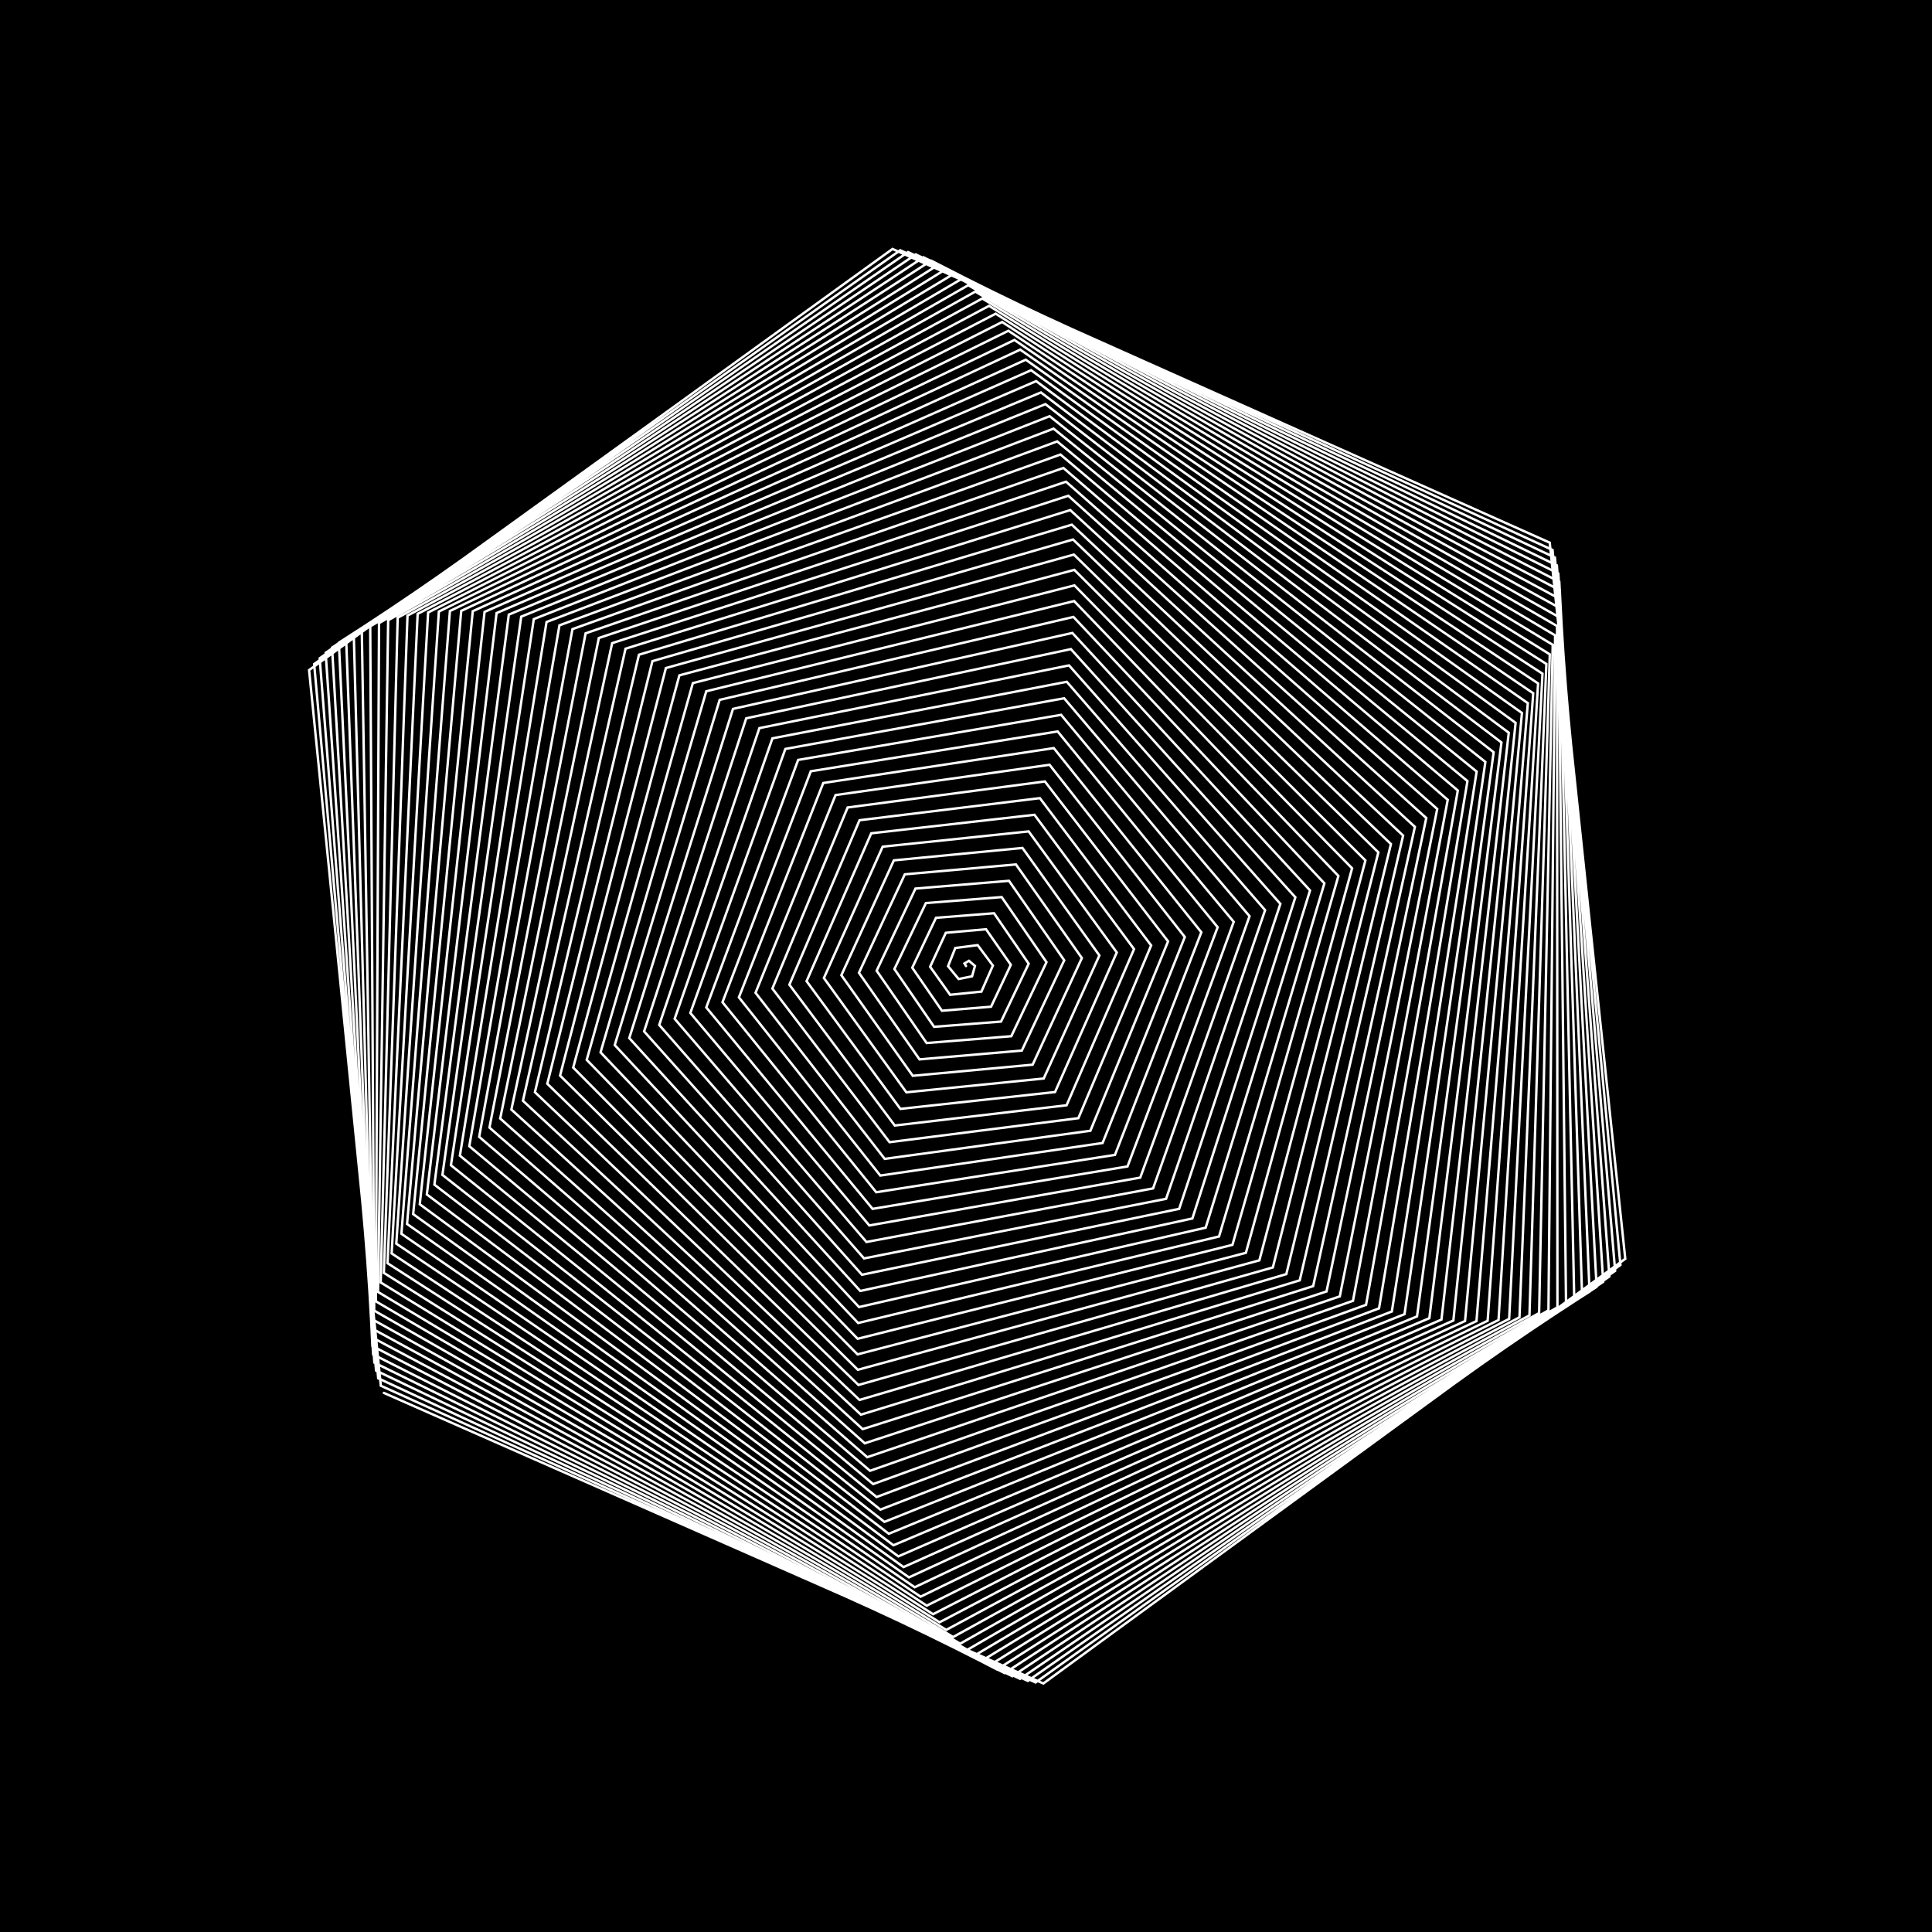 <svg version="1.1" xmlns="http://www.w3.org/2000/svg" xmlns:xlink="http://www.w3.org/1999/xlink" width="800" height="800" viewBox="0 0 800 800"><defs/><g/><g transform="scale(1,1) scale(1,1)"><g transform="scale(1,1)"><rect fill="rgb(0,0,0)" stroke="none" x="0" y="0" width="800" height="800" fill-opacity="1"/></g><path fill="none" stroke="rgb(255,255,255)" paint-order="fill stroke markers" d=" M 400 400 L 399.379 398.929 L 401.231 397.851 L 403.715 399.98 L 402.507 404.272 L 396.952 405.389 L 392.571 400.078 L 395.574 392.548 L 404.831 391.354 L 411.141 399.824 L 406.377 410.611 L 393.421 411.922 L 385.15 400.313 L 391.639 386.253 L 408.292 384.786 L 418.556 399.511 L 410.377 416.861 L 390.032 418.522 L 377.742 400.704 L 387.575 380.049 L 411.608 378.155 L 425.954 399.042 L 414.503 423.017 L 386.788 425.183 L 370.356 401.251 L 383.388 373.942 L 414.779 371.466 L 433.328 398.417 L 418.751 429.073 L 383.691 431.898 L 362.997 401.953 L 379.081 367.938 L 417.801 364.726 L 440.67 397.638 L 423.115 435.024 L 380.745 438.661 L 355.674 402.809 L 374.66 362.041 L 420.671 357.942 L 447.973 396.706 L 427.593 440.864 L 377.952 445.465 L 348.392 403.817 L 370.128 356.259 L 423.387 351.12 L 455.231 395.622 L 432.178 446.588 L 375.313 452.303 L 341.159 404.976 L 365.49 350.595 L 425.947 344.267 L 462.437 394.388 L 436.867 452.191 L 372.832 459.169 L 333.982 406.285 L 360.752 345.055 L 428.349 337.39 L 469.584 393.005 L 441.654 457.668 L 370.509 466.056 L 326.867 407.741 L 355.917 339.643 L 430.592 330.495 L 476.665 391.476 L 446.534 463.013 L 368.347 472.957 L 319.821 409.343 L 350.992 334.364 L 432.674 323.589 L 483.674 389.802 L 451.502 468.224 L 366.346 479.866 L 312.851 411.088 L 345.982 329.224 L 434.594 316.679 L 490.604 387.987 L 456.553 473.294 L 364.507 486.775 L 305.963 412.974 L 340.892 324.225 L 436.351 309.773 L 497.449 386.032 L 461.681 478.22 L 362.832 493.677 L 299.163 414.997 L 335.728 319.372 L 437.944 302.877 L 504.202 383.941 L 466.88 482.998 L 361.321 500.566 L 292.458 417.155 L 330.495 314.67 L 439.372 295.997 L 510.858 381.716 L 472.145 487.624 L 359.975 507.434 L 285.853 419.445 L 325.2 310.121 L 440.636 289.141 L 517.409 379.361 L 477.469 492.094 L 358.793 514.275 L 279.356 421.864 L 319.848 305.73 L 441.736 282.316 L 523.851 376.88 L 482.848 496.405 L 357.776 521.083 L 272.972 424.407 L 314.445 301.5 L 442.67 275.529 L 530.176 374.276 L 488.273 500.554 L 356.924 527.848 L 266.706 427.071 L 308.998 297.434 L 443.441 268.786 L 536.38 371.552 L 493.741 504.537 L 356.235 534.566 L 260.565 429.853 L 303.512 293.534 L 444.048 262.095 L 542.457 368.713 L 499.243 508.352 L 355.709 541.23 L 254.553 432.748 L 297.995 289.804 L 444.493 255.461 L 548.402 365.763 L 504.774 511.997 L 355.346 547.831 L 248.677 435.752 L 292.451 286.246 L 444.776 248.893 L 554.208 362.707 L 510.328 515.468 L 355.143 554.365 L 242.942 438.86 L 286.889 282.862 L 444.898 242.396 L 559.872 359.548 L 515.898 518.764 L 355.1 560.823 L 237.351 442.068 L 281.314 279.654 L 444.862 235.978 L 565.388 356.291 L 521.477 521.883 L 355.215 567.2 L 231.912 445.372 L 275.732 276.625 L 444.669 229.644 L 570.75 352.942 L 527.059 524.823 L 355.486 573.489 L 226.627 448.766 L 270.151 273.775 L 444.321 223.401 L 575.956 349.505 L 532.637 527.582 L 355.91 579.684 L 221.502 452.245 L 264.577 271.106 L 443.82 217.256 L 581 345.985 L 538.205 530.16 L 356.487 585.777 L 216.54 455.804 L 259.017 268.619 L 443.169 211.215 L 585.878 342.388 L 543.756 532.555 L 357.213 591.764 L 211.747 459.438 L 253.477 266.316 L 442.369 205.285 L 590.586 338.719 L 549.283 534.767 L 358.085 597.638 L 207.125 463.142 L 247.964 264.196 L 441.424 199.47 L 595.12 334.982 L 554.781 536.795 L 359.101 603.392 L 202.679 466.909 L 242.484 262.26 L 440.338 193.777 L 599.477 331.185 L 560.241 538.639 L 360.258 609.021 L 198.413 470.735 L 237.045 260.508 L 439.112 188.213 L 603.652 327.332 L 565.658 540.298 L 361.552 614.52 L 194.328 474.613 L 231.652 258.941 L 437.75 182.782 L 607.644 323.43 L 571.024 541.773 L 362.98 619.882 L 190.43 478.538 L 226.313 257.558 L 436.257 177.49 L 611.449 319.484 L 576.334 543.065 L 364.538 625.102 L 186.72 482.504 L 221.034 256.358 L 434.635 172.342 L 615.064 315.5 L 581.581 544.173 L 366.222 630.175 L 183.2 486.504 L 215.821 255.341 L 432.889 167.345 L 618.487 311.484 L 586.758 545.099 L 368.029 635.096 L 179.875 490.534 L 210.682 254.506 L 431.023 162.503 L 621.715 307.443 L 591.859 545.843 L 369.954 639.859 L 176.745 494.586 L 205.621 253.852 L 429.04 157.82 L 624.746 303.382 L 596.877 546.408 L 371.993 644.46 L 173.813 498.654 L 200.647 253.377 L 426.946 153.302 L 627.578 299.307 L 601.807 546.794 L 374.141 648.894 L 171.081 502.733 L 195.764 253.079 L 424.745 148.953 L 630.21 295.226 L 606.641 547.004 L 376.394 653.157 L 168.549 506.815 L 190.979 252.957 L 422.442 144.778 L 632.641 291.144 L 611.374 547.039 L 378.747 657.243 L 166.22 510.895 L 186.299 253.009 L 420.041 140.78 L 634.869 287.067 L 616 546.901 L 381.194 661.151 L 164.094 514.967 L 181.729 253.232 L 417.548 136.965 L 636.892 283.003 L 620.513 546.593 L 383.732 664.874 L 162.172 519.023 L 177.275 253.624 L 414.967 133.334 L 638.712 278.956 L 624.907 546.118 L 386.355 668.41 L 160.456 523.058 L 172.943 254.182 L 412.304 129.893 L 640.326 274.934 L 629.176 545.478 L 389.056 671.755 L 158.944 527.066 L 168.738 254.903 L 409.565 126.645 L 641.735 270.943 L 633.315 544.676 L 391.832 674.906 L 157.637 531.039 L 164.666 255.785 L 406.754 123.593 L 642.939 266.989 L 637.318 543.715 L 394.676 677.859 L 156.536 534.972 L 160.733 256.823 L 403.878 120.739 L 643.938 263.079 L 641.18 542.6 L 397.584 680.613 L 155.639 538.858 L 156.944 258.015 L 400.941 118.087 L 644.733 259.219 L 644.896 541.333 L 400.548 683.163 L 154.946 542.691 L 153.303 259.356 L 397.95 115.638 L 645.324 255.414 L 648.46 539.918 L 403.563 685.508 L 154.457 546.465 L 149.816 260.844 L 394.911 113.397 L 645.712 251.672 L 651.869 538.359 L 406.625 687.646 L 154.17 550.173 L 146.487 262.472 L 391.83 111.363 L 645.899 247.999 L 655.116 536.661 L 409.725 689.574 L 154.083 553.811 L 143.322 264.239 L 388.711 109.54 L 645.885 244.4 L 658.198 534.828 L 412.859 691.292 L 154.196 557.37 L 140.324 266.139 L 385.563 107.929 L 645.673 240.881 L 661.111 532.863 L 416.021 692.796 L 154.507 560.846 L 137.498 268.167 L 382.389 106.532 L 645.264 237.449 L 663.85 530.772 L 419.204 694.087 L 155.014 564.233 L 134.848 270.319 L 379.198 105.349 L 644.661 234.109 L 666.41 528.56 L 422.403 695.162 L 155.713 567.524 L 132.377 272.59 L 375.994 104.381 L 643.865 230.867 L 668.789 526.231 L 425.611 696.022 L 156.604 570.715 L 130.09 274.976 L 372.784 103.629 L 642.879 227.729 L 670.983 523.79 L 428.821 696.666 L 157.684 573.799 L 127.99 277.47 L 369.574 103.094 L 641.707 224.7 L 672.988 521.243 L 432.029 697.092 L 158.948 576.771" stroke-opacity="1" stroke-linecap="round" stroke-miterlimit="10"/></g></svg>